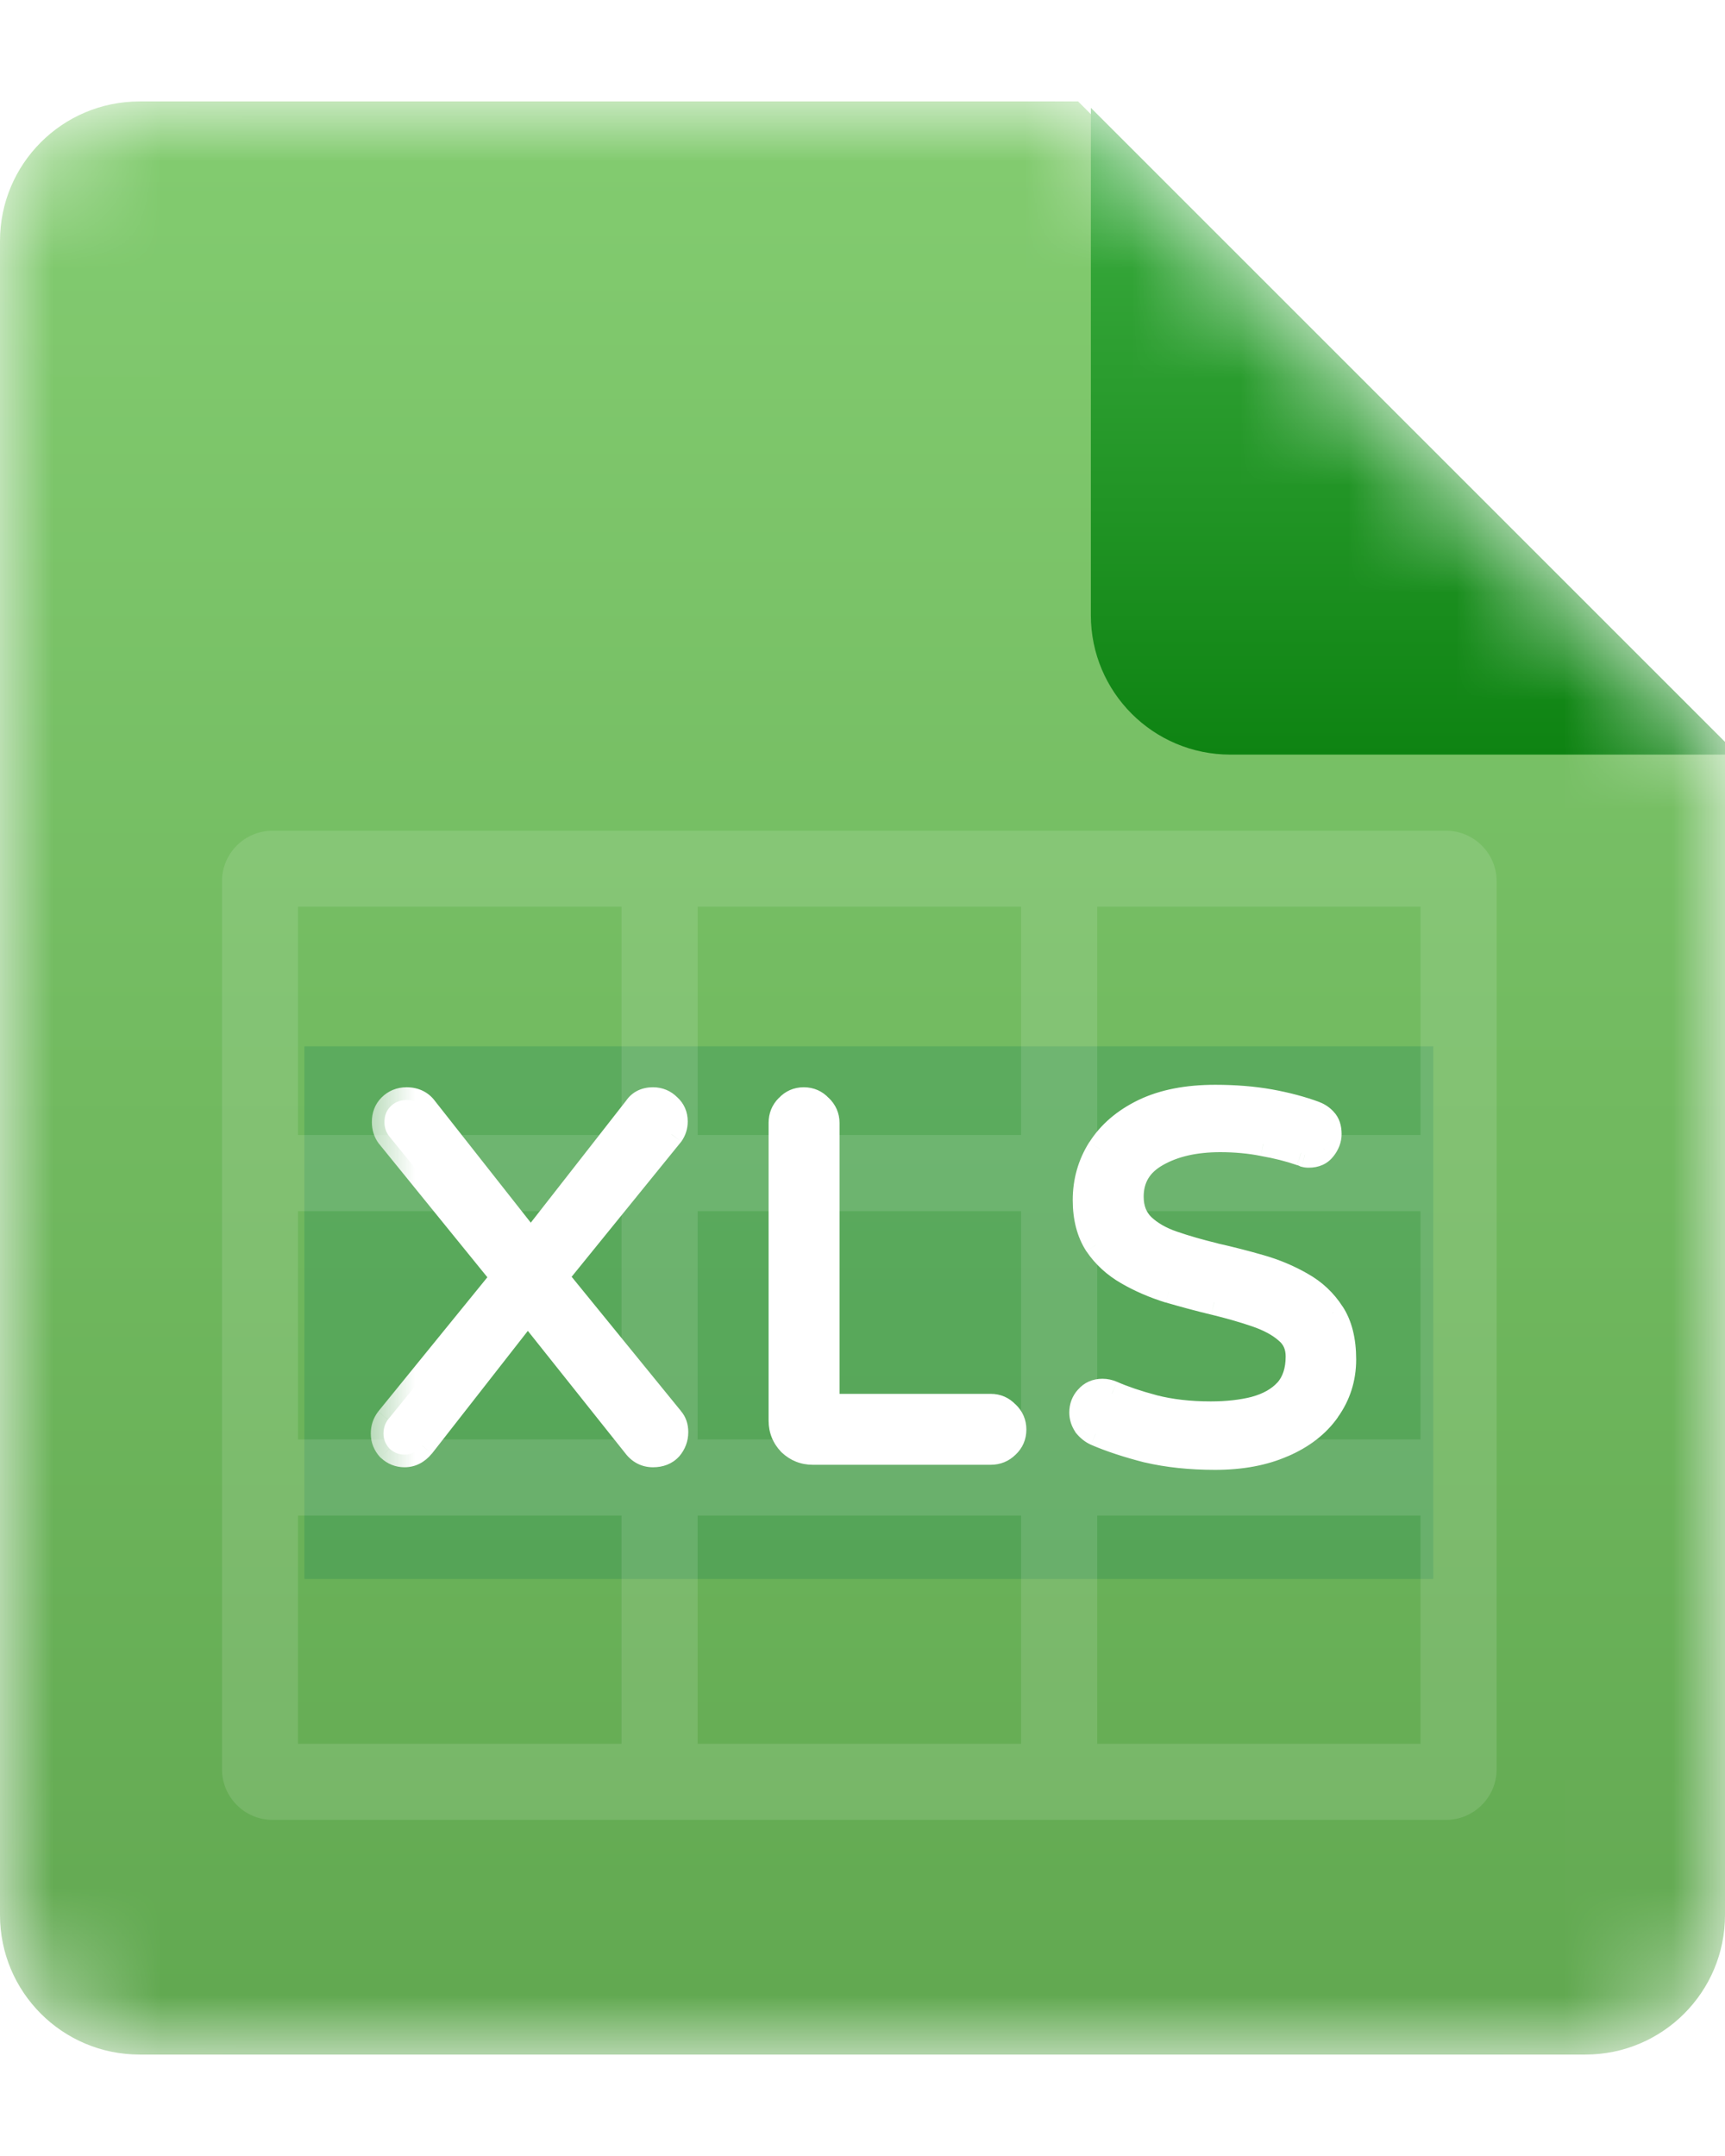 <svg width="16" height="20" viewBox="0 0 16 20" fill="none" xmlns="http://www.w3.org/2000/svg">
<mask id="mask0_97_37994" style="mask-type:alpha" maskUnits="userSpaceOnUse" x="-1" y="0" width="17" height="20">
<path d="M14.705 19.059H1.294C0.579 19.059 -0 18.479 -0 17.765V2.235C-0 1.521 0.579 0.941 1.294 0.941H10L15.999 6.941V17.765C15.999 18.479 15.42 19.059 14.705 19.059Z" fill="url(#paint0_linear_97_37994)"/>
</mask>
<g mask="url(#mask0_97_37994)">
<path d="M14.706 19.059H1.294C0.579 19.059 0 18.479 0 17.765V2.235C0 1.52 0.579 0.941 1.294 0.941H10L16 6.941V17.765C16 18.479 15.421 19.059 14.706 19.059Z" fill="url(#paint1_linear_97_37994)"/>
<g opacity="0.82" filter="url(#filter0_f_97_37994)">
<rect x="2.823" y="9.706" width="10.471" height="4.941" fill="#0F7D56" fill-opacity="0.27" style="mix-blend-mode:darken"/>
</g>
<path opacity="0.12" fill-rule="evenodd" clip-rule="evenodd" d="M2.764 10.529V8.411H5.765L5.765 10.529L2.764 10.529ZM2.764 11.235V13.353L5.765 13.353V11.235L2.764 11.235ZM2.764 14.059V16.176H5.765V14.059L2.764 14.059ZM6.471 16.176H9.471V14.059H6.471V16.176ZM10.177 16.176H13.176V14.059L10.177 14.059V16.176ZM13.176 13.353V11.235L10.177 11.235V13.353L13.176 13.353ZM13.176 10.529V8.411H10.177V10.529L13.176 10.529ZM9.471 8.411H6.471V10.529L9.471 10.529V8.411ZM2.059 8.176C2.059 7.916 2.269 7.706 2.529 7.706H13.412C13.671 7.706 13.882 7.916 13.882 8.176V16.412C13.882 16.671 13.671 16.882 13.412 16.882H2.529C2.269 16.882 2.059 16.671 2.059 16.412V8.176ZM9.471 11.235V13.353H6.471V11.235L9.471 11.235Z" fill="white"/>
<mask id="path-5-outside-1_97_37994" maskUnits="userSpaceOnUse" x="3.353" y="9.47" width="10" height="5" fill="black">
<rect fill="white" x="3.353" y="9.47" width="10" height="5"/>
<path d="M3.752 13.494C3.7 13.494 3.653 13.475 3.613 13.438C3.576 13.398 3.557 13.351 3.557 13.299C3.557 13.249 3.571 13.206 3.599 13.168L4.672 11.849L3.608 10.538C3.58 10.501 3.566 10.458 3.566 10.408C3.566 10.349 3.585 10.301 3.622 10.264C3.662 10.224 3.712 10.204 3.771 10.204C3.845 10.204 3.902 10.232 3.943 10.287L4.923 11.533L5.904 10.278C5.938 10.228 5.989 10.204 6.057 10.204C6.113 10.204 6.161 10.224 6.201 10.264C6.241 10.301 6.262 10.348 6.262 10.403C6.262 10.447 6.249 10.486 6.224 10.52L5.151 11.844L6.224 13.164C6.252 13.195 6.266 13.235 6.266 13.285C6.266 13.34 6.248 13.39 6.21 13.433C6.173 13.474 6.122 13.494 6.057 13.494C5.989 13.494 5.933 13.464 5.89 13.405L4.895 12.155L3.915 13.41C3.868 13.466 3.814 13.494 3.752 13.494ZM7.539 13.47C7.459 13.47 7.389 13.443 7.33 13.387C7.274 13.328 7.246 13.258 7.246 13.178V10.417C7.246 10.358 7.266 10.309 7.307 10.269C7.347 10.225 7.397 10.204 7.455 10.204C7.514 10.204 7.564 10.225 7.604 10.269C7.647 10.309 7.669 10.358 7.669 10.417V13.048H9.189C9.248 13.048 9.297 13.069 9.337 13.113C9.381 13.153 9.403 13.203 9.403 13.261C9.403 13.32 9.381 13.37 9.337 13.41C9.297 13.45 9.248 13.47 9.189 13.47H7.539ZM11.271 13.517C11.039 13.517 10.83 13.495 10.644 13.452C10.461 13.405 10.302 13.353 10.165 13.294C10.131 13.278 10.1 13.254 10.072 13.22C10.048 13.182 10.035 13.144 10.035 13.103C10.035 13.051 10.052 13.006 10.086 12.969C10.12 12.928 10.167 12.908 10.226 12.908C10.257 12.908 10.286 12.914 10.314 12.927C10.419 12.973 10.548 13.017 10.7 13.057C10.855 13.097 11.031 13.117 11.23 13.117C11.384 13.117 11.522 13.102 11.643 13.071C11.767 13.037 11.865 12.981 11.936 12.903C12.007 12.823 12.043 12.716 12.043 12.583C12.043 12.484 12.007 12.405 11.936 12.346C11.865 12.284 11.77 12.233 11.652 12.193C11.535 12.152 11.405 12.115 11.262 12.081C11.123 12.047 10.983 12.01 10.844 11.97C10.704 11.926 10.576 11.87 10.458 11.802C10.341 11.734 10.246 11.647 10.175 11.542C10.104 11.434 10.068 11.297 10.068 11.133C10.068 10.96 10.113 10.802 10.203 10.659C10.296 10.513 10.432 10.397 10.612 10.31C10.791 10.224 11.011 10.18 11.271 10.18C11.454 10.18 11.623 10.194 11.778 10.222C11.933 10.25 12.072 10.287 12.196 10.334C12.23 10.346 12.26 10.366 12.284 10.394C12.312 10.422 12.326 10.464 12.326 10.52C12.326 10.566 12.309 10.611 12.275 10.654C12.244 10.695 12.199 10.715 12.14 10.715C12.128 10.715 12.116 10.713 12.103 10.71C12.091 10.704 12.079 10.699 12.066 10.696C11.961 10.659 11.845 10.63 11.718 10.608C11.594 10.583 11.46 10.571 11.318 10.571C11.082 10.571 10.886 10.616 10.728 10.706C10.57 10.795 10.491 10.927 10.491 11.101C10.491 11.215 10.526 11.306 10.598 11.375C10.669 11.443 10.763 11.497 10.881 11.537C10.999 11.578 11.127 11.615 11.267 11.649C11.406 11.68 11.546 11.715 11.685 11.756C11.825 11.796 11.953 11.85 12.071 11.918C12.188 11.983 12.283 12.072 12.354 12.183C12.425 12.292 12.461 12.434 12.461 12.611C12.461 12.784 12.412 12.941 12.312 13.08C12.216 13.216 12.079 13.323 11.899 13.401C11.722 13.478 11.513 13.517 11.271 13.517Z"/>
</mask>
<path d="M3.752 13.494C3.7 13.494 3.653 13.475 3.613 13.438C3.576 13.398 3.557 13.351 3.557 13.299C3.557 13.249 3.571 13.206 3.599 13.168L4.672 11.849L3.608 10.538C3.58 10.501 3.566 10.458 3.566 10.408C3.566 10.349 3.585 10.301 3.622 10.264C3.662 10.224 3.712 10.204 3.771 10.204C3.845 10.204 3.902 10.232 3.943 10.287L4.923 11.533L5.904 10.278C5.938 10.228 5.989 10.204 6.057 10.204C6.113 10.204 6.161 10.224 6.201 10.264C6.241 10.301 6.262 10.348 6.262 10.403C6.262 10.447 6.249 10.486 6.224 10.52L5.151 11.844L6.224 13.164C6.252 13.195 6.266 13.235 6.266 13.285C6.266 13.34 6.248 13.39 6.21 13.433C6.173 13.474 6.122 13.494 6.057 13.494C5.989 13.494 5.933 13.464 5.89 13.405L4.895 12.155L3.915 13.41C3.868 13.466 3.814 13.494 3.752 13.494ZM7.539 13.47C7.459 13.47 7.389 13.443 7.33 13.387C7.274 13.328 7.246 13.258 7.246 13.178V10.417C7.246 10.358 7.266 10.309 7.307 10.269C7.347 10.225 7.397 10.204 7.455 10.204C7.514 10.204 7.564 10.225 7.604 10.269C7.647 10.309 7.669 10.358 7.669 10.417V13.048H9.189C9.248 13.048 9.297 13.069 9.337 13.113C9.381 13.153 9.403 13.203 9.403 13.261C9.403 13.32 9.381 13.37 9.337 13.41C9.297 13.45 9.248 13.47 9.189 13.47H7.539ZM11.271 13.517C11.039 13.517 10.83 13.495 10.644 13.452C10.461 13.405 10.302 13.353 10.165 13.294C10.131 13.278 10.1 13.254 10.072 13.22C10.048 13.182 10.035 13.144 10.035 13.103C10.035 13.051 10.052 13.006 10.086 12.969C10.12 12.928 10.167 12.908 10.226 12.908C10.257 12.908 10.286 12.914 10.314 12.927C10.419 12.973 10.548 13.017 10.7 13.057C10.855 13.097 11.031 13.117 11.23 13.117C11.384 13.117 11.522 13.102 11.643 13.071C11.767 13.037 11.865 12.981 11.936 12.903C12.007 12.823 12.043 12.716 12.043 12.583C12.043 12.484 12.007 12.405 11.936 12.346C11.865 12.284 11.77 12.233 11.652 12.193C11.535 12.152 11.405 12.115 11.262 12.081C11.123 12.047 10.983 12.01 10.844 11.97C10.704 11.926 10.576 11.87 10.458 11.802C10.341 11.734 10.246 11.647 10.175 11.542C10.104 11.434 10.068 11.297 10.068 11.133C10.068 10.96 10.113 10.802 10.203 10.659C10.296 10.513 10.432 10.397 10.612 10.31C10.791 10.224 11.011 10.18 11.271 10.18C11.454 10.18 11.623 10.194 11.778 10.222C11.933 10.25 12.072 10.287 12.196 10.334C12.23 10.346 12.26 10.366 12.284 10.394C12.312 10.422 12.326 10.464 12.326 10.52C12.326 10.566 12.309 10.611 12.275 10.654C12.244 10.695 12.199 10.715 12.14 10.715C12.128 10.715 12.116 10.713 12.103 10.71C12.091 10.704 12.079 10.699 12.066 10.696C11.961 10.659 11.845 10.63 11.718 10.608C11.594 10.583 11.46 10.571 11.318 10.571C11.082 10.571 10.886 10.616 10.728 10.706C10.57 10.795 10.491 10.927 10.491 11.101C10.491 11.215 10.526 11.306 10.598 11.375C10.669 11.443 10.763 11.497 10.881 11.537C10.999 11.578 11.127 11.615 11.267 11.649C11.406 11.68 11.546 11.715 11.685 11.756C11.825 11.796 11.953 11.85 12.071 11.918C12.188 11.983 12.283 12.072 12.354 12.183C12.425 12.292 12.461 12.434 12.461 12.611C12.461 12.784 12.412 12.941 12.312 13.08C12.216 13.216 12.079 13.323 11.899 13.401C11.722 13.478 11.513 13.517 11.271 13.517Z" fill="white"/>
<path d="M3.613 13.438L3.526 13.518L3.533 13.524L3.613 13.438ZM3.599 13.168L3.507 13.094L3.505 13.098L3.599 13.168ZM4.672 11.849L4.764 11.923L4.824 11.849L4.764 11.774L4.672 11.849ZM3.608 10.538L3.514 10.609L3.517 10.612L3.608 10.538ZM3.622 10.264L3.539 10.181L3.539 10.181L3.622 10.264ZM3.943 10.287L3.847 10.356L3.85 10.36L3.943 10.287ZM4.923 11.533L4.831 11.605L4.924 11.723L5.016 11.605L4.923 11.533ZM5.904 10.278L5.997 10.351L6.001 10.345L5.904 10.278ZM6.201 10.264L6.118 10.347L6.121 10.35L6.201 10.264ZM6.224 10.52L6.316 10.594L6.32 10.589L6.224 10.52ZM5.151 11.844L5.06 11.77L4.999 11.844L5.06 11.918L5.151 11.844ZM6.224 13.164L6.133 13.238L6.137 13.242L6.224 13.164ZM6.21 13.433L6.297 13.513L6.3 13.51L6.21 13.433ZM5.89 13.405L5.985 13.336L5.982 13.332L5.89 13.405ZM4.895 12.155L4.987 12.082L4.895 11.965L4.803 12.083L4.895 12.155ZM3.915 13.41L4.005 13.485L4.008 13.482L3.915 13.41ZM3.752 13.376C3.73 13.376 3.712 13.37 3.693 13.351L3.533 13.524C3.594 13.581 3.669 13.611 3.752 13.611V13.376ZM3.699 13.358C3.681 13.339 3.675 13.32 3.675 13.299H3.439C3.439 13.382 3.47 13.457 3.526 13.518L3.699 13.358ZM3.675 13.299C3.675 13.273 3.681 13.254 3.693 13.239L3.505 13.098C3.461 13.157 3.439 13.225 3.439 13.299H3.675ZM3.69 13.243L4.764 11.923L4.581 11.774L3.508 13.094L3.69 13.243ZM4.764 11.774L3.699 10.464L3.517 10.612L4.581 11.923L4.764 11.774ZM3.702 10.468C3.691 10.452 3.684 10.434 3.684 10.408H3.449C3.449 10.481 3.47 10.55 3.514 10.609L3.702 10.468ZM3.684 10.408C3.684 10.376 3.693 10.36 3.705 10.347L3.539 10.181C3.477 10.243 3.449 10.322 3.449 10.408H3.684ZM3.705 10.347C3.723 10.33 3.742 10.321 3.771 10.321V10.086C3.682 10.086 3.602 10.118 3.539 10.181L3.705 10.347ZM3.771 10.321C3.811 10.321 3.831 10.334 3.847 10.356L4.038 10.218C3.974 10.129 3.879 10.086 3.771 10.086V10.321ZM3.85 10.36L4.831 11.605L5.016 11.46L4.035 10.214L3.85 10.36ZM5.016 11.605L5.996 10.35L5.811 10.206L4.831 11.46L5.016 11.605ZM6.001 10.345C6.01 10.332 6.022 10.321 6.057 10.321V10.086C5.956 10.086 5.866 10.125 5.807 10.211L6.001 10.345ZM6.057 10.321C6.081 10.321 6.099 10.328 6.118 10.347L6.284 10.181C6.223 10.119 6.145 10.086 6.057 10.086V10.321ZM6.121 10.35C6.137 10.365 6.144 10.38 6.144 10.403H6.379C6.379 10.315 6.346 10.237 6.281 10.178L6.121 10.35ZM6.144 10.403C6.144 10.423 6.139 10.437 6.129 10.45L6.32 10.589C6.359 10.534 6.379 10.471 6.379 10.403H6.144ZM6.133 10.445L5.06 11.77L5.242 11.918L6.316 10.594L6.133 10.445ZM5.06 11.918L6.133 13.238L6.316 13.089L5.242 11.77L5.06 11.918ZM6.137 13.242C6.142 13.248 6.149 13.258 6.149 13.285H6.384C6.384 13.212 6.363 13.142 6.312 13.085L6.137 13.242ZM6.149 13.285C6.149 13.312 6.141 13.334 6.121 13.357L6.3 13.51C6.355 13.446 6.384 13.369 6.384 13.285H6.149ZM6.124 13.354C6.113 13.365 6.096 13.376 6.057 13.376V13.611C6.148 13.611 6.233 13.582 6.297 13.513L6.124 13.354ZM6.057 13.376C6.029 13.376 6.008 13.367 5.985 13.336L5.795 13.475C5.859 13.562 5.949 13.611 6.057 13.611V13.376ZM5.982 13.332L4.987 12.082L4.803 12.229L5.798 13.479L5.982 13.332ZM4.803 12.083L3.822 13.338L4.008 13.482L4.988 12.228L4.803 12.083ZM3.824 13.335C3.796 13.369 3.773 13.376 3.752 13.376V13.611C3.855 13.611 3.941 13.563 4.005 13.485L3.824 13.335ZM7.33 13.387L7.244 13.468L7.249 13.472L7.33 13.387ZM7.307 10.269L7.39 10.352L7.393 10.349L7.307 10.269ZM7.604 10.269L7.518 10.349L7.524 10.355L7.604 10.269ZM7.669 13.048H7.552V13.165H7.669V13.048ZM9.337 13.113L9.251 13.193L9.257 13.199L9.337 13.113ZM9.337 13.41L9.257 13.324L9.254 13.327L9.337 13.41ZM7.539 13.353C7.489 13.353 7.448 13.337 7.411 13.301L7.249 13.472C7.33 13.549 7.428 13.588 7.539 13.588V13.353ZM7.415 13.306C7.38 13.269 7.364 13.228 7.364 13.178H7.129C7.129 13.289 7.168 13.387 7.245 13.468L7.415 13.306ZM7.364 13.178V10.417H7.129V13.178H7.364ZM7.364 10.417C7.364 10.389 7.373 10.369 7.39 10.352L7.224 10.185C7.16 10.249 7.129 10.328 7.129 10.417H7.364ZM7.393 10.349C7.411 10.329 7.429 10.321 7.455 10.321V10.086C7.364 10.086 7.283 10.121 7.221 10.189L7.393 10.349ZM7.455 10.321C7.481 10.321 7.5 10.329 7.518 10.349L7.69 10.189C7.628 10.121 7.547 10.086 7.455 10.086V10.321ZM7.524 10.355C7.544 10.373 7.552 10.391 7.552 10.417H7.787C7.787 10.326 7.751 10.245 7.684 10.182L7.524 10.355ZM7.552 10.417V13.048H7.787V10.417H7.552ZM7.669 13.165H9.189V12.93H7.669V13.165ZM9.189 13.165C9.215 13.165 9.233 13.173 9.251 13.193L9.424 13.033C9.361 12.965 9.281 12.93 9.189 12.93V13.165ZM9.257 13.199C9.277 13.217 9.285 13.235 9.285 13.261H9.52C9.52 13.17 9.485 13.089 9.418 13.026L9.257 13.199ZM9.285 13.261C9.285 13.287 9.277 13.306 9.257 13.324L9.418 13.496C9.485 13.434 9.52 13.353 9.52 13.261H9.285ZM9.254 13.327C9.237 13.344 9.218 13.353 9.189 13.353V13.588C9.278 13.588 9.358 13.556 9.421 13.493L9.254 13.327ZM9.189 13.353H7.539V13.588H9.189V13.353ZM10.644 13.452L10.615 13.566L10.617 13.566L10.644 13.452ZM10.165 13.294L10.117 13.401L10.119 13.402L10.165 13.294ZM10.072 13.22L9.974 13.285L9.981 13.294L10.072 13.22ZM10.086 12.969L10.173 13.048L10.176 13.045L10.086 12.969ZM10.314 12.927L10.266 13.034L10.267 13.034L10.314 12.927ZM10.7 13.057L10.67 13.171L10.67 13.171L10.7 13.057ZM11.643 13.071L11.672 13.185L11.674 13.184L11.643 13.071ZM11.936 12.903L12.023 12.983L12.024 12.982L11.936 12.903ZM11.936 12.346L11.859 12.435L11.861 12.437L11.936 12.346ZM11.652 12.193L11.614 12.304L11.652 12.193ZM11.262 12.081L11.234 12.195L11.235 12.195L11.262 12.081ZM10.844 11.97L10.809 12.082L10.811 12.082L10.844 11.97ZM10.458 11.802L10.517 11.7H10.517L10.458 11.802ZM10.175 11.542L10.076 11.607L10.077 11.608L10.175 11.542ZM10.203 10.659L10.104 10.596L10.103 10.596L10.203 10.659ZM10.612 10.31L10.663 10.416L10.612 10.31ZM11.778 10.222L11.799 10.106V10.106L11.778 10.222ZM12.196 10.334L12.155 10.444L12.156 10.444L12.196 10.334ZM12.284 10.394L12.196 10.472L12.201 10.477L12.284 10.394ZM12.275 10.654L12.183 10.582L12.182 10.583L12.275 10.654ZM12.103 10.71L12.051 10.815L12.062 10.821L12.075 10.824L12.103 10.71ZM12.066 10.696L12.027 10.808L12.038 10.81L12.066 10.696ZM11.718 10.608L11.694 10.723L11.698 10.724L11.718 10.608ZM10.728 10.706L10.67 10.603L10.728 10.706ZM10.598 11.375L10.679 11.29L10.598 11.375ZM10.881 11.537L10.843 11.649L10.881 11.537ZM11.267 11.649L11.239 11.763L11.241 11.764L11.267 11.649ZM11.685 11.756L11.652 11.869L11.685 11.756ZM12.071 11.918L12.012 12.02L12.014 12.021L12.071 11.918ZM12.354 12.183L12.255 12.247L12.256 12.248L12.354 12.183ZM12.312 13.08L12.216 13.012L12.216 13.012L12.312 13.08ZM11.899 13.401L11.852 13.293L11.852 13.293L11.899 13.401ZM11.271 13.399C11.046 13.399 10.846 13.378 10.671 13.337L10.617 13.566C10.814 13.612 11.032 13.635 11.271 13.635V13.399ZM10.673 13.338C10.495 13.293 10.341 13.242 10.212 13.186L10.119 13.402C10.262 13.464 10.428 13.518 10.615 13.566L10.673 13.338ZM10.214 13.187C10.199 13.18 10.182 13.168 10.164 13.145L9.981 13.294C10.019 13.34 10.064 13.377 10.117 13.401L10.214 13.187ZM10.17 13.154C10.157 13.134 10.153 13.118 10.153 13.103H9.918C9.918 13.169 9.938 13.23 9.975 13.285L10.17 13.154ZM10.153 13.103C10.153 13.079 10.16 13.062 10.173 13.048L10 12.889C9.945 12.949 9.918 13.023 9.918 13.103H10.153ZM10.176 13.045C10.185 13.034 10.197 13.026 10.226 13.026V12.79C10.137 12.79 10.056 12.823 9.997 12.893L10.176 13.045ZM10.226 13.026C10.241 13.026 10.254 13.029 10.266 13.034L10.362 12.819C10.319 12.8 10.273 12.79 10.226 12.79V13.026ZM10.267 13.034C10.379 13.084 10.514 13.129 10.67 13.171L10.73 12.943C10.582 12.904 10.46 12.862 10.362 12.819L10.267 13.034ZM10.67 13.171C10.837 13.214 11.024 13.235 11.23 13.235V13C11.039 13 10.873 12.98 10.729 12.943L10.67 13.171ZM11.23 13.235C11.392 13.235 11.54 13.219 11.672 13.185L11.614 12.957C11.505 12.985 11.377 13 11.23 13V13.235ZM11.674 13.184C11.815 13.146 11.933 13.08 12.023 12.983L11.849 12.824C11.796 12.882 11.719 12.928 11.612 12.957L11.674 13.184ZM12.024 12.982C12.119 12.875 12.161 12.738 12.161 12.583H11.925C11.925 12.694 11.896 12.771 11.848 12.826L12.024 12.982ZM12.161 12.583C12.161 12.452 12.111 12.338 12.011 12.255L11.861 12.437C11.903 12.471 11.925 12.516 11.925 12.583H12.161ZM12.013 12.257C11.928 12.182 11.818 12.125 11.691 12.081L11.614 12.304C11.722 12.341 11.802 12.385 11.859 12.435L12.013 12.257ZM11.691 12.081C11.569 12.04 11.435 12.001 11.29 11.967L11.235 12.195C11.374 12.229 11.501 12.265 11.614 12.304L11.691 12.081ZM11.29 11.967C11.152 11.933 11.014 11.896 10.877 11.856L10.811 12.082C10.952 12.123 11.093 12.161 11.234 12.195L11.29 11.967ZM10.879 11.857C10.747 11.816 10.627 11.764 10.517 11.7L10.399 11.904C10.525 11.977 10.662 12.036 10.809 12.082L10.879 11.857ZM10.517 11.7C10.414 11.64 10.333 11.566 10.272 11.476L10.077 11.608C10.159 11.729 10.267 11.828 10.399 11.904L10.517 11.7ZM10.273 11.477C10.217 11.393 10.185 11.28 10.185 11.133H9.95C9.95 11.314 9.99 11.474 10.076 11.607L10.273 11.477ZM10.185 11.133C10.185 10.981 10.225 10.845 10.302 10.722L10.103 10.596C10.001 10.758 9.95 10.938 9.95 11.133H10.185ZM10.302 10.722C10.381 10.598 10.5 10.495 10.663 10.416L10.56 10.204C10.364 10.299 10.21 10.429 10.104 10.596L10.302 10.722ZM10.663 10.416C10.822 10.339 11.024 10.298 11.271 10.298V10.063C10.999 10.063 10.76 10.108 10.56 10.204L10.663 10.416ZM11.271 10.298C11.448 10.298 11.61 10.312 11.757 10.338L11.799 10.106C11.636 10.077 11.46 10.063 11.271 10.063V10.298ZM11.757 10.338C11.906 10.365 12.039 10.4 12.155 10.444L12.238 10.223C12.106 10.174 11.959 10.135 11.799 10.106L11.757 10.338ZM12.156 10.444C12.171 10.45 12.184 10.459 12.197 10.472L12.373 10.316C12.335 10.274 12.289 10.242 12.236 10.223L12.156 10.444ZM12.201 10.477C12.201 10.477 12.201 10.477 12.201 10.477C12.201 10.477 12.202 10.478 12.202 10.478C12.202 10.479 12.203 10.481 12.204 10.484C12.206 10.49 12.209 10.501 12.209 10.52H12.444C12.444 10.446 12.425 10.369 12.368 10.311L12.201 10.477ZM12.209 10.52C12.209 10.535 12.204 10.555 12.183 10.582L12.368 10.727C12.415 10.667 12.444 10.597 12.444 10.52H12.209ZM12.182 10.583C12.177 10.589 12.169 10.597 12.14 10.597V10.832C12.229 10.832 12.312 10.8 12.368 10.726L12.182 10.583ZM12.14 10.597C12.138 10.597 12.135 10.597 12.132 10.596L12.075 10.824C12.096 10.83 12.118 10.832 12.14 10.832V10.597ZM12.156 10.605C12.136 10.595 12.116 10.587 12.095 10.582L12.038 10.81C12.041 10.811 12.045 10.813 12.051 10.815L12.156 10.605ZM12.105 10.585C11.993 10.546 11.87 10.514 11.737 10.492L11.698 10.724C11.819 10.745 11.929 10.773 12.027 10.807L12.105 10.585ZM11.741 10.492C11.608 10.466 11.467 10.453 11.318 10.453V10.688C11.454 10.688 11.579 10.7 11.694 10.723L11.741 10.492ZM11.318 10.453C11.068 10.453 10.85 10.501 10.67 10.603L10.786 10.808C10.922 10.73 11.097 10.688 11.318 10.688V10.453ZM10.67 10.603C10.477 10.713 10.373 10.882 10.373 11.101H10.608C10.608 10.972 10.662 10.878 10.786 10.808L10.67 10.603ZM10.373 11.101C10.373 11.242 10.418 11.366 10.516 11.46L10.679 11.29C10.635 11.247 10.608 11.189 10.608 11.101H10.373ZM10.516 11.46C10.603 11.542 10.713 11.604 10.843 11.649L10.919 11.426C10.813 11.39 10.735 11.343 10.679 11.29L10.516 11.46ZM10.843 11.649C10.964 11.69 11.097 11.728 11.239 11.763L11.295 11.534C11.158 11.501 11.033 11.465 10.919 11.426L10.843 11.649ZM11.241 11.764C11.378 11.794 11.515 11.829 11.652 11.869L11.718 11.643C11.576 11.602 11.434 11.566 11.292 11.534L11.241 11.764ZM11.652 11.869C11.783 11.906 11.903 11.957 12.012 12.02L12.13 11.816C12.003 11.743 11.866 11.685 11.718 11.643L11.652 11.869ZM12.014 12.021C12.115 12.077 12.195 12.152 12.255 12.247L12.453 12.12C12.371 11.992 12.262 11.89 12.128 11.815L12.014 12.021ZM12.256 12.248C12.311 12.331 12.344 12.449 12.344 12.611H12.579C12.579 12.419 12.54 12.252 12.453 12.119L12.256 12.248ZM12.344 12.611C12.344 12.76 12.301 12.893 12.216 13.012L12.408 13.148C12.522 12.989 12.579 12.808 12.579 12.611H12.344ZM12.216 13.012C12.135 13.128 12.015 13.222 11.852 13.293L11.945 13.509C12.142 13.424 12.298 13.305 12.409 13.148L12.216 13.012ZM11.852 13.293C11.693 13.363 11.501 13.399 11.271 13.399V13.635C11.525 13.635 11.751 13.594 11.946 13.508L11.852 13.293Z" fill="white" mask="url(#path-5-outside-1_97_37994)"/>
<g filter="url(#filter1_d_97_37994)">
<path d="M16 6.941H11.294C10.579 6.941 10 6.362 10 5.647V0.941L16 6.941Z" fill="url(#paint2_linear_97_37994)"/>
</g>
</g>
<defs>
<filter id="filter0_f_97_37994" x="0.529" y="7.412" width="15.059" height="9.529" filterUnits="userSpaceOnUse" color-interpolation-filters="sRGB">
<feFlood flood-opacity="0" result="BackgroundImageFix"/>
<feBlend mode="normal" in="SourceGraphic" in2="BackgroundImageFix" result="shape"/>
<feGaussianBlur stdDeviation="1.147" result="effect1_foregroundBlur_97_37994"/>
</filter>
<filter id="filter1_d_97_37994" x="8.647" y="-0.471" width="8.941" height="8.941" filterUnits="userSpaceOnUse" color-interpolation-filters="sRGB">
<feFlood flood-opacity="0" result="BackgroundImageFix"/>
<feColorMatrix in="SourceAlpha" type="matrix" values="0 0 0 0 0 0 0 0 0 0 0 0 0 0 0 0 0 0 127 0" result="hardAlpha"/>
<feOffset dx="0.118" dy="0.059"/>
<feGaussianBlur stdDeviation="0.735"/>
<feColorMatrix type="matrix" values="0 0 0 0 0 0 0 0 0 0 0 0 0 0 0 0 0 0 0.33 0"/>
<feBlend mode="normal" in2="BackgroundImageFix" result="effect1_dropShadow_97_37994"/>
<feBlend mode="normal" in="SourceGraphic" in2="effect1_dropShadow_97_37994" result="shape"/>
</filter>
<linearGradient id="paint0_linear_97_37994" x1="8" y1="0.941" x2="8" y2="19.059" gradientUnits="userSpaceOnUse">
<stop stop-color="#FF7979"/>
<stop offset="1" stop-color="#E85555"/>
</linearGradient>
<linearGradient id="paint1_linear_97_37994" x1="8" y1="0.941" x2="8" y2="19.059" gradientUnits="userSpaceOnUse">
<stop offset="0" stop-color="#83CC70"/>
<stop offset="1" stop-color="#61A850"/>
</linearGradient>
<linearGradient id="paint2_linear_97_37994" x1="13" y1="0.941" x2="13" y2="6.941" gradientUnits="userSpaceOnUse">
<stop stop-color="#3FAF43"/>
<stop offset="1" stop-color="#0E8312"/>
</linearGradient>
</defs>
</svg>
